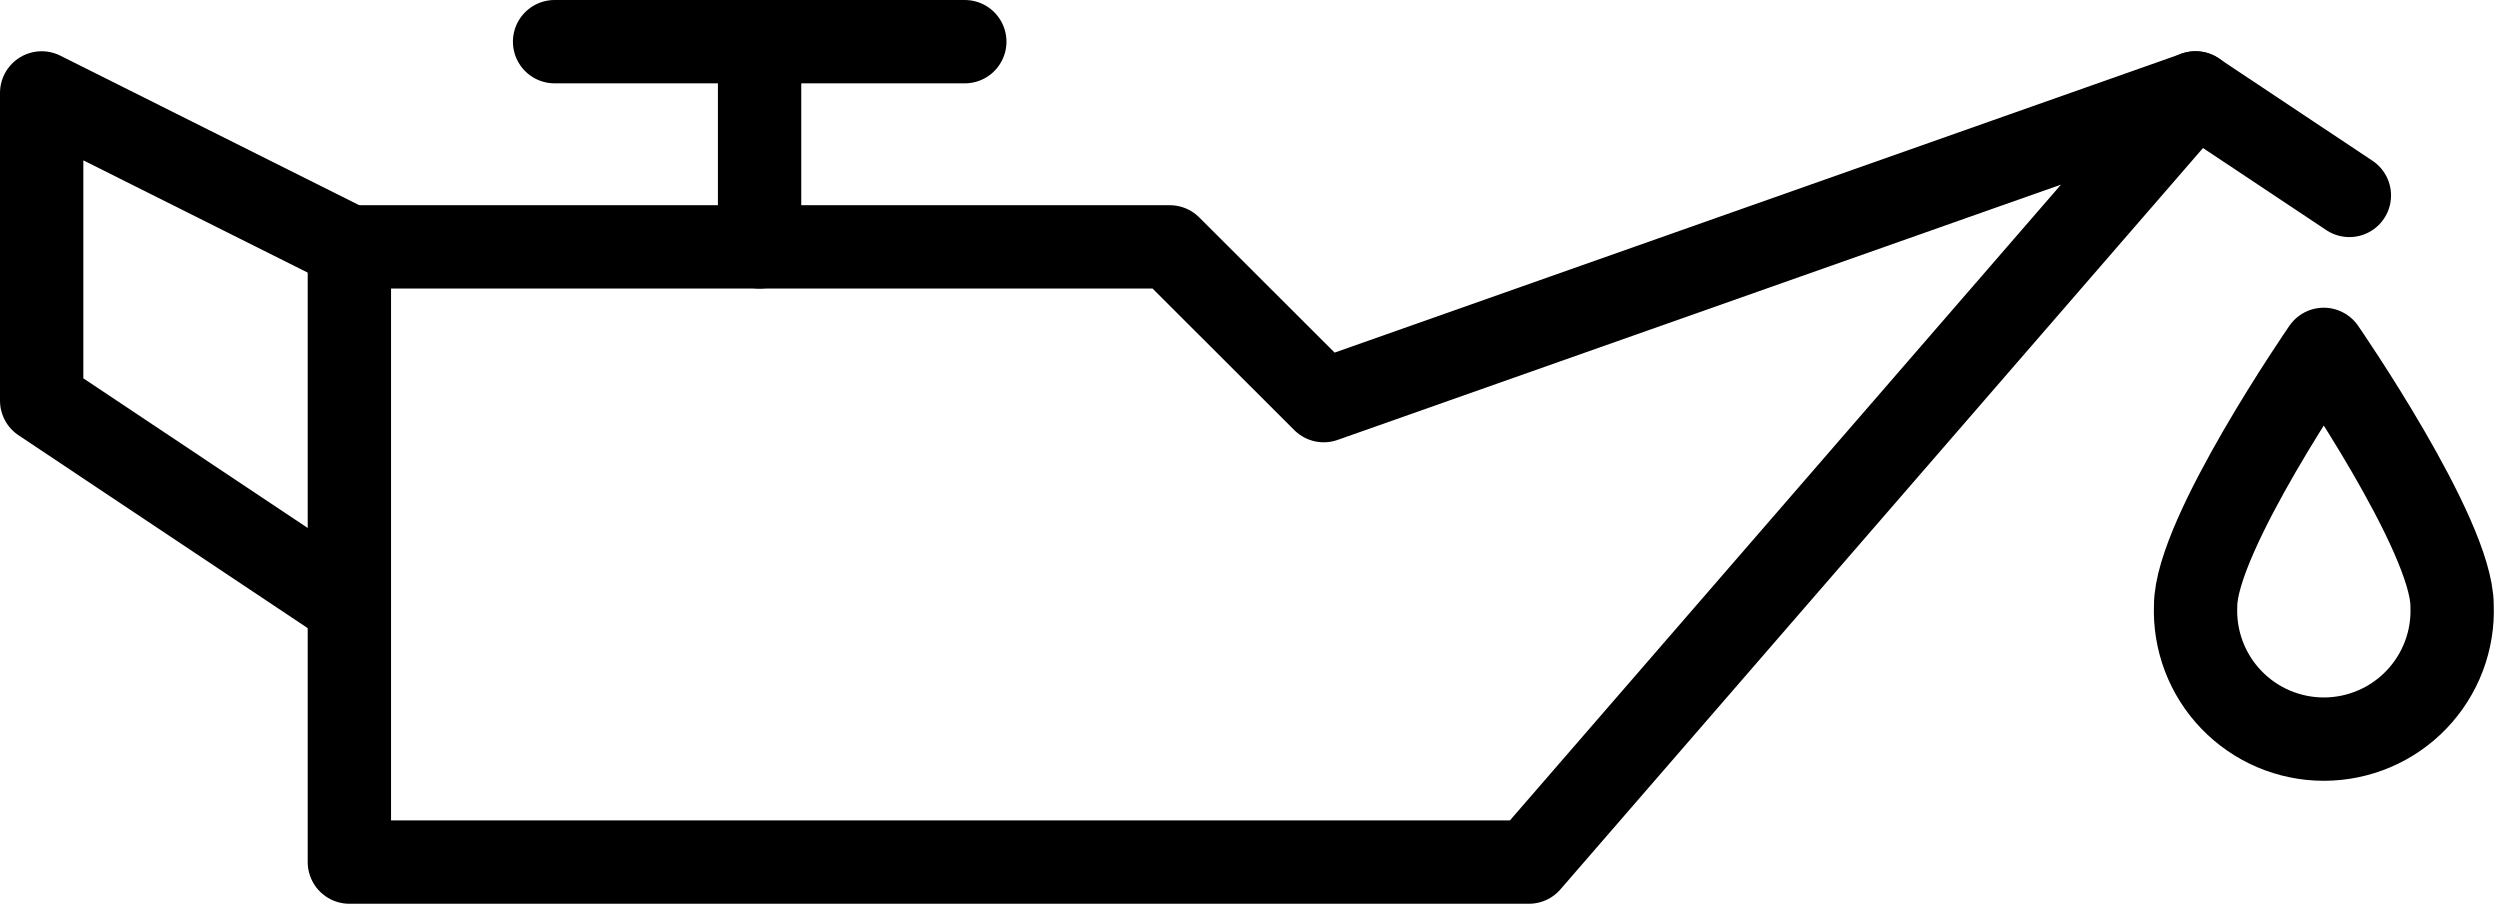 <svg width="120" height="44" viewBox="0 0 120 44" fill="none" >
<path d="M16.77 41.38V11.85H56.15L63.539 19.23L105.39 4.46L73.389 41.38H16.77Z" stroke="black" stroke-width="4" stroke-linecap="round" stroke-linejoin="round"/>
<path d="M16.77 29.08L2 19.23V4.46L16.77 11.85" stroke="black" stroke-width="4" stroke-linecap="round" stroke-linejoin="round"/>
<path d="M112.77 9.38L105.38 4.46" stroke="black" stroke-width="4" stroke-linecap="round" stroke-linejoin="round"/>
<path d="M36.46 11.85V2" stroke="black" stroke-width="4" stroke-linecap="round" stroke-linejoin="round"/>
<path d="M26.62 2H46.31" stroke="black" stroke-width="4" stroke-linecap="round" stroke-linejoin="round"/>
<path d="M117.7 29.07C117.7 25.68 111.54 16.77 111.54 16.77C111.54 16.77 105.39 25.68 105.39 29.07C105.356 29.899 105.491 30.727 105.785 31.503C106.079 32.278 106.527 32.987 107.102 33.585C107.677 34.184 108.367 34.66 109.13 34.985C109.894 35.31 110.715 35.478 111.545 35.478C112.375 35.478 113.196 35.31 113.959 34.985C114.723 34.66 115.413 34.184 115.987 33.585C116.562 32.987 117.01 32.278 117.304 31.503C117.599 30.727 117.733 29.899 117.7 29.07Z" stroke="black" stroke-width="4" stroke-linecap="round" stroke-linejoin="round"/>
</svg>
